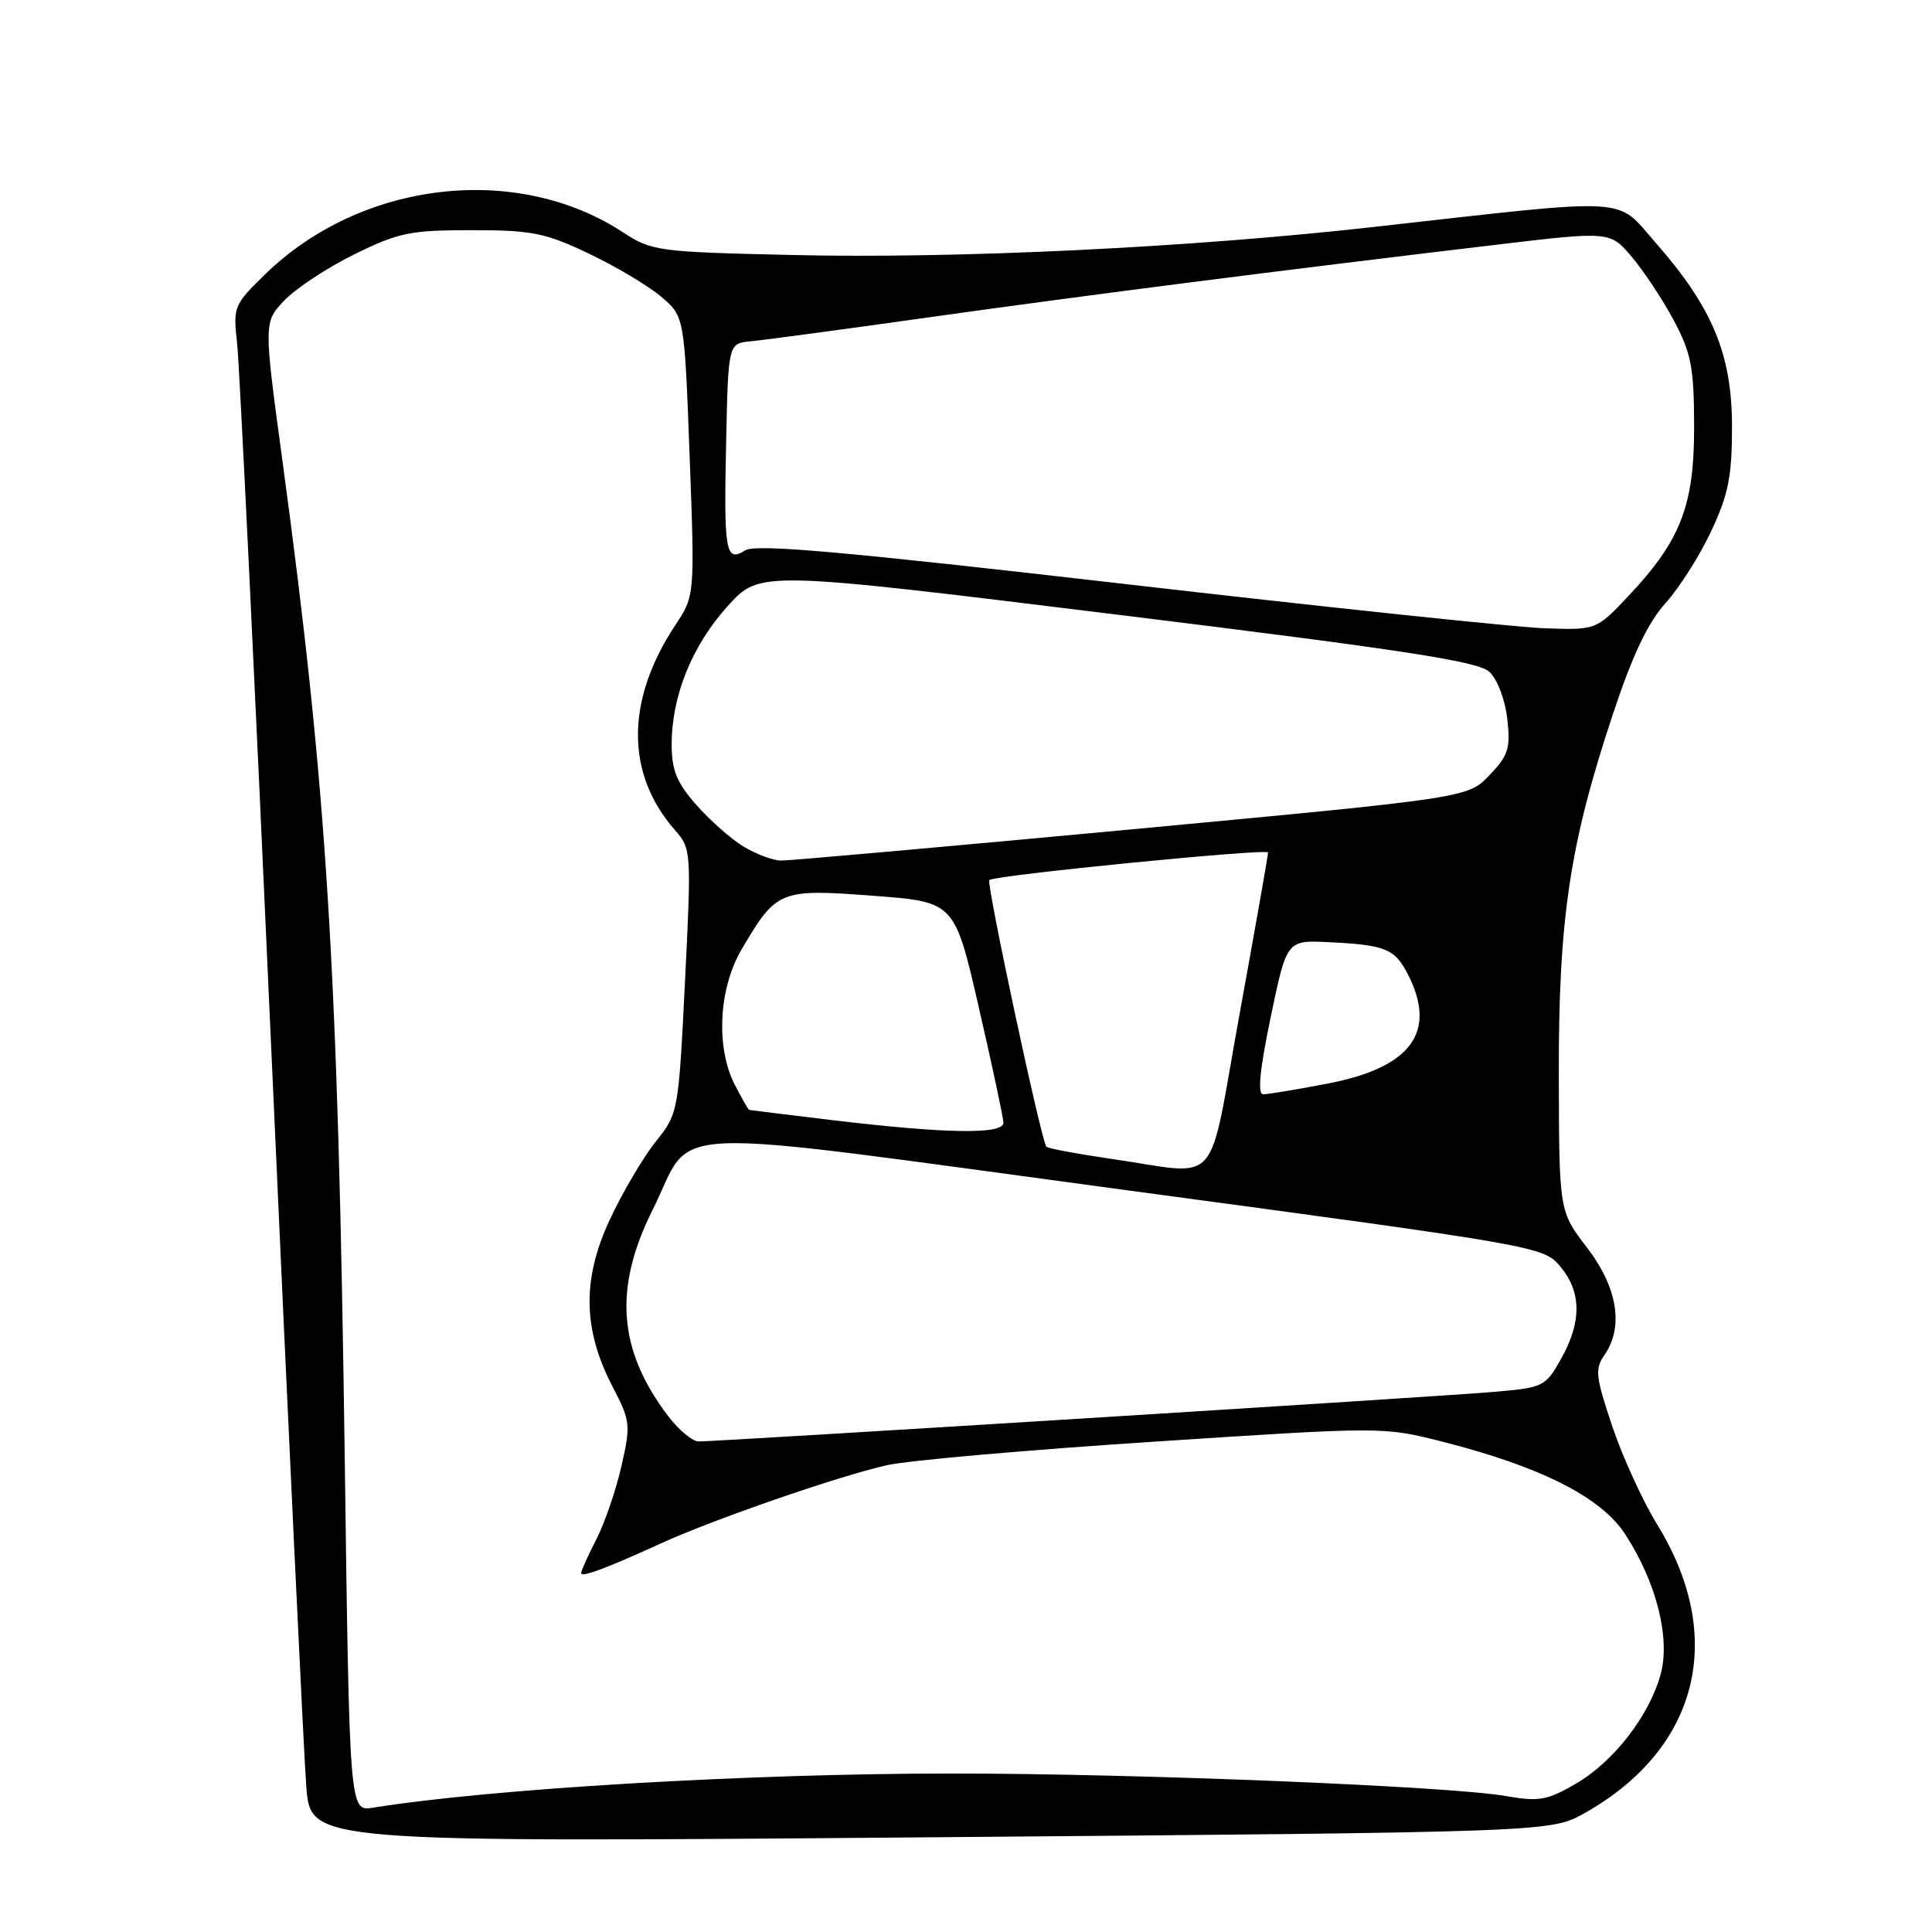 <?xml version="1.0" encoding="UTF-8" standalone="no"?>
<!DOCTYPE svg PUBLIC "-//W3C//DTD SVG 1.1//EN" "http://www.w3.org/Graphics/SVG/1.1/DTD/svg11.dtd" >
<svg xmlns="http://www.w3.org/2000/svg" xmlns:xlink="http://www.w3.org/1999/xlink" version="1.1" viewBox="0 0 256 256">
 <g >
 <path fill="currentColor"
d=" M 210.00 240.23 C 225.09 231.71 228.79 216.92 219.57 201.98 C 217.68 198.91 215.01 193.08 213.64 189.01 C 211.44 182.47 211.31 181.39 212.57 179.59 C 215.19 175.85 214.35 170.62 210.30 165.33 C 206.59 160.50 206.59 160.50 206.55 142.50 C 206.51 121.73 207.98 111.87 213.73 94.59 C 216.31 86.82 218.35 82.51 220.68 79.93 C 222.50 77.92 225.23 73.62 226.74 70.39 C 229.03 65.50 229.50 63.14 229.50 56.50 C 229.50 46.97 226.90 40.72 219.37 32.15 C 213.99 26.02 216.75 26.18 182.06 30.07 C 157.70 32.81 126.80 34.30 105.00 33.79 C 87.10 33.38 86.37 33.28 82.50 30.75 C 68.41 21.56 47.88 23.97 35.18 36.30 C 30.98 40.39 30.87 40.64 31.42 45.50 C 31.73 48.25 33.79 90.78 35.99 140.00 C 38.20 189.22 40.27 232.79 40.59 236.81 C 41.18 244.13 41.18 244.13 123.34 243.45 C 205.50 242.77 205.50 242.77 210.00 240.23 Z  M 45.68 193.27 C 44.79 128.04 43.33 104.65 37.43 61.09 C 34.93 42.68 34.93 42.68 37.71 39.78 C 39.23 38.19 43.40 35.45 46.97 33.69 C 52.81 30.82 54.35 30.50 62.48 30.50 C 70.49 30.50 72.23 30.85 78.00 33.59 C 81.58 35.29 85.89 37.86 87.59 39.30 C 90.69 41.92 90.69 41.92 91.38 60.43 C 92.07 78.94 92.07 78.94 89.46 82.87 C 82.90 92.80 82.89 102.54 89.44 110.00 C 91.60 112.46 91.62 112.79 90.77 130.00 C 89.90 147.39 89.88 147.52 86.89 151.27 C 85.23 153.34 82.50 157.97 80.82 161.57 C 77.12 169.48 77.22 176.12 81.15 183.70 C 83.54 188.29 83.59 188.79 82.35 194.25 C 81.64 197.40 80.14 201.77 79.03 203.95 C 77.91 206.13 77.00 208.15 77.00 208.44 C 77.00 209.06 80.31 207.83 87.55 204.52 C 94.51 201.34 111.04 195.61 117.50 194.15 C 120.25 193.52 136.19 192.12 152.91 191.03 C 183.32 189.04 183.32 189.04 191.25 191.06 C 204.25 194.38 212.16 198.40 215.35 203.30 C 219.47 209.63 221.34 217.01 220.06 221.79 C 218.58 227.29 213.83 233.44 208.79 236.36 C 205.00 238.56 203.92 238.75 199.50 237.98 C 192.01 236.68 150.39 234.99 126.00 235.00 C 98.95 235.01 64.99 237.02 49.41 239.53 C 46.31 240.03 46.31 240.03 45.68 193.27 Z  M 88.58 187.70 C 81.89 178.92 81.26 170.75 86.48 160.30 C 92.21 148.87 85.57 149.14 149.00 157.67 C 203.97 165.07 204.52 165.16 206.75 167.82 C 209.57 171.19 209.60 175.15 206.86 180.04 C 204.75 183.78 204.57 183.87 197.61 184.46 C 190.36 185.08 95.23 191.00 92.57 191.00 C 91.76 191.00 89.97 189.51 88.58 187.70 Z  M 147.27 153.56 C 142.74 152.90 138.86 152.18 138.65 151.94 C 137.97 151.18 130.66 117.00 131.09 116.61 C 131.80 115.97 168.00 112.39 168.02 112.96 C 168.04 113.26 166.35 122.84 164.27 134.25 C 159.94 158.08 162.05 155.68 147.27 153.56 Z  M 110.50 148.45 C 104.45 147.72 99.40 147.10 99.28 147.07 C 99.15 147.03 98.30 145.55 97.38 143.77 C 94.83 138.84 95.21 131.02 98.25 125.83 C 102.88 117.94 103.31 117.76 115.64 118.69 C 126.49 119.50 126.49 119.50 129.70 133.50 C 131.47 141.20 132.94 148.06 132.96 148.75 C 133.01 150.34 125.47 150.23 110.50 148.45 Z  M 168.37 134.79 C 170.50 124.58 170.50 124.58 176.00 124.84 C 183.53 125.20 184.79 125.70 186.51 129.02 C 190.50 136.73 187.02 141.47 175.83 143.60 C 171.80 144.37 167.99 145.00 167.37 145.00 C 166.61 145.00 166.92 141.76 168.37 134.79 Z  M 98.50 112.16 C 96.85 111.16 94.04 108.67 92.25 106.63 C 89.66 103.69 89.00 102.05 89.00 98.64 C 89.00 92.19 91.71 85.52 96.44 80.29 C 100.68 75.61 100.68 75.61 148.09 81.45 C 186.24 86.15 195.86 87.63 197.36 89.03 C 198.41 90.02 199.44 92.72 199.72 95.24 C 200.17 99.16 199.87 100.09 197.36 102.72 C 194.50 105.72 194.50 105.72 150.00 109.89 C 125.52 112.18 104.60 114.04 103.50 114.03 C 102.40 114.01 100.15 113.17 98.50 112.16 Z  M 204.50 83.24 C 200.65 83.09 175.69 80.46 149.03 77.38 C 111.73 73.08 100.15 72.05 98.76 72.92 C 96.13 74.56 95.90 73.23 96.22 58.45 C 96.50 45.50 96.50 45.50 99.50 45.22 C 101.15 45.07 111.95 43.62 123.50 41.99 C 144.29 39.07 169.56 35.84 198.42 32.41 C 213.34 30.64 213.34 30.64 216.25 34.07 C 217.84 35.96 220.35 39.75 221.81 42.50 C 224.11 46.83 224.46 48.70 224.48 56.50 C 224.50 66.99 222.71 71.62 215.75 79.00 C 211.50 83.50 211.50 83.50 204.50 83.24 Z "/>
</g>
</svg>